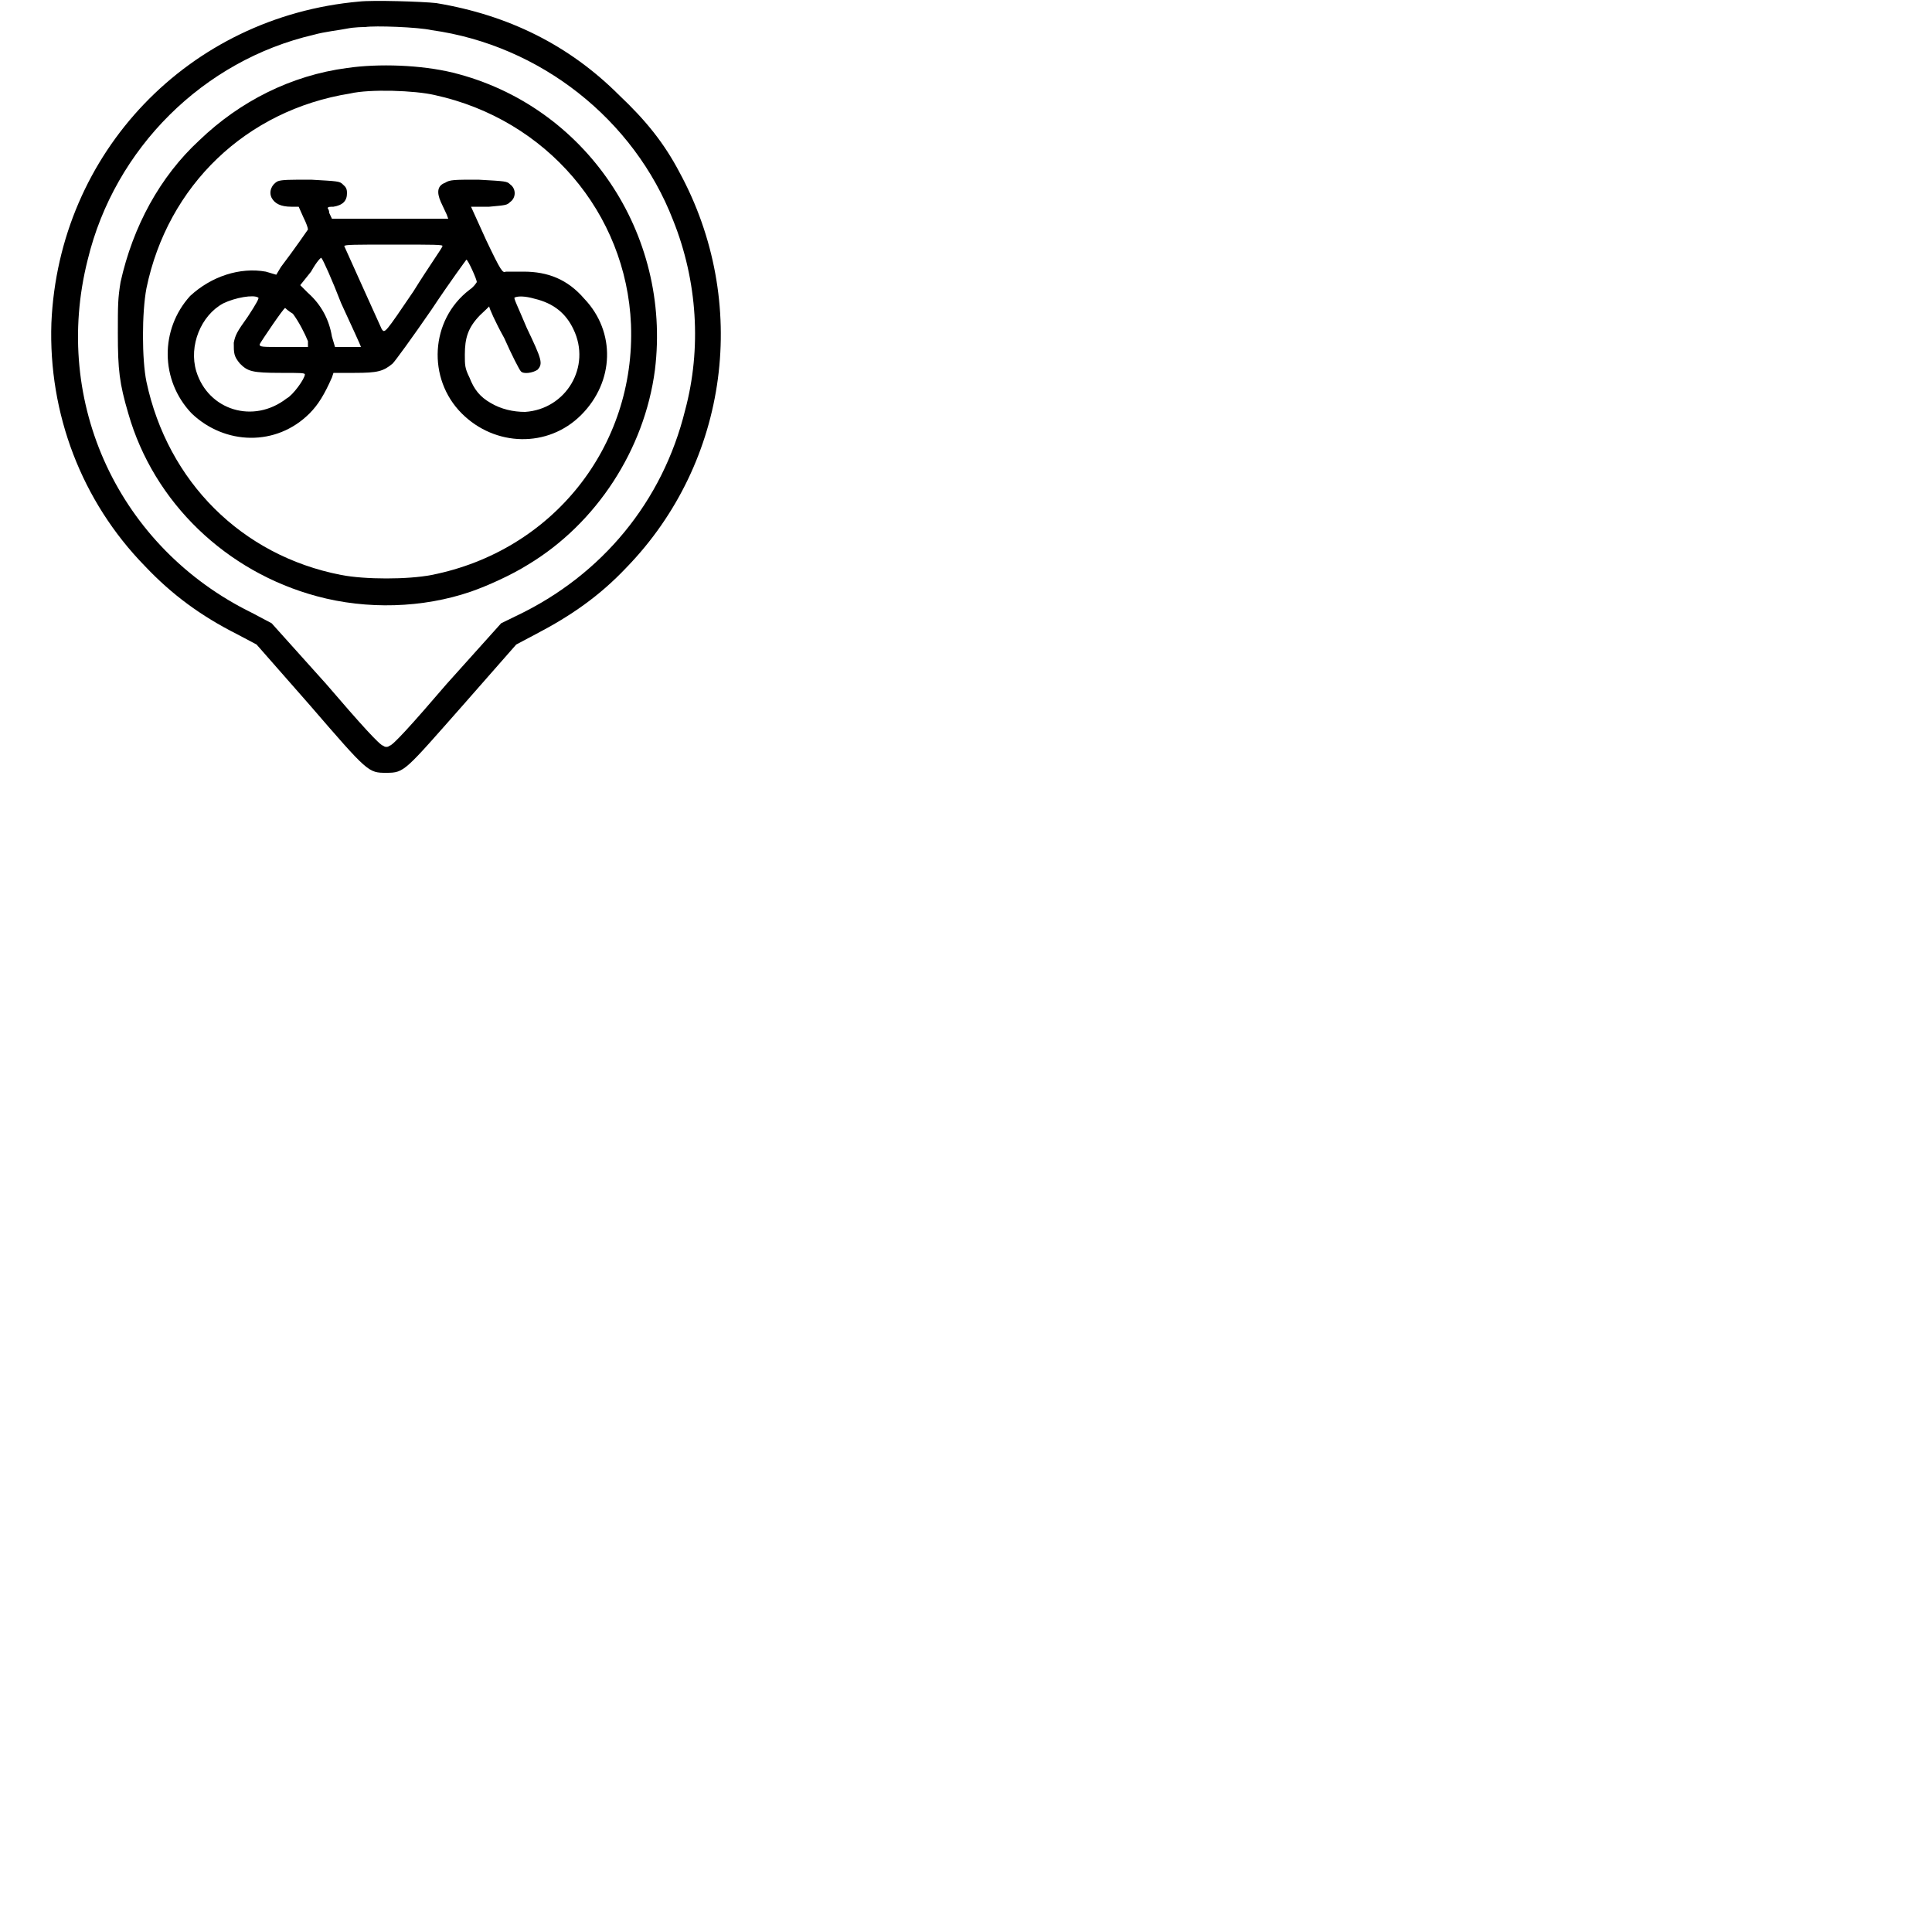 <?xml version="1.0" encoding="UTF-8"?>
<svg xmlns="http://www.w3.org/2000/svg" xmlns:xlink="http://www.w3.org/1999/xlink" width="5px" height="5px" viewBox="0 0 5 5" version="1.1">
<g id="surface1">
<path style=" stroke:none;fill-rule:nonzero;fill:rgb(0%,0%,0%);fill-opacity:1;" d="M 0.93 0.004 C 0.488 0.043 0.152 0.395 0.133 0.836 C 0.125 1.07 0.211 1.297 0.375 1.465 C 0.445 1.539 0.52 1.594 0.613 1.641 L 0.664 1.668 L 0.801 1.824 C 0.953 2 0.953 2 1 2 C 1.047 2 1.047 1.996 1.199 1.824 L 1.336 1.668 L 1.387 1.641 C 1.477 1.594 1.551 1.543 1.621 1.469 C 1.887 1.195 1.941 0.781 1.758 0.445 C 1.719 0.371 1.672 0.312 1.602 0.246 C 1.473 0.117 1.316 0.039 1.129 0.008 C 1.094 0.004 0.965 0 0.93 0.004 Z M 1.117 0.078 C 1.398 0.117 1.641 0.309 1.742 0.57 C 1.805 0.727 1.816 0.902 1.773 1.062 C 1.715 1.297 1.559 1.488 1.336 1.594 L 1.297 1.613 L 1.156 1.77 C 1.066 1.875 1.016 1.93 1.008 1.93 C 1.004 1.934 0.996 1.934 0.992 1.93 C 0.984 1.93 0.934 1.875 0.844 1.77 L 0.703 1.613 L 0.652 1.586 C 0.309 1.418 0.133 1.043 0.227 0.672 C 0.297 0.383 0.527 0.156 0.812 0.09 C 0.84 0.082 0.879 0.078 0.898 0.074 C 0.918 0.07 0.941 0.07 0.945 0.07 C 0.969 0.066 1.082 0.07 1.117 0.078 Z M 1.117 0.078 "/>
<path style=" stroke:none;fill-rule:nonzero;fill:rgb(0%,0%,0%);fill-opacity:1;" d="M 0.898 0.176 C 0.754 0.195 0.621 0.262 0.516 0.363 C 0.414 0.457 0.344 0.586 0.312 0.73 C 0.305 0.773 0.305 0.789 0.305 0.863 C 0.305 0.957 0.309 0.992 0.332 1.07 C 0.398 1.301 0.586 1.48 0.82 1.543 C 0.949 1.578 1.094 1.574 1.219 1.531 C 1.262 1.516 1.324 1.488 1.367 1.461 C 1.543 1.355 1.668 1.164 1.695 0.957 C 1.738 0.605 1.516 0.273 1.172 0.188 C 1.09 0.168 0.98 0.164 0.898 0.176 Z M 1.125 0.246 C 1.414 0.309 1.621 0.551 1.633 0.84 C 1.645 1.156 1.43 1.426 1.117 1.488 C 1.055 1.5 0.945 1.5 0.883 1.488 C 0.625 1.438 0.434 1.246 0.379 0.988 C 0.367 0.93 0.367 0.809 0.379 0.746 C 0.434 0.48 0.637 0.285 0.906 0.242 C 0.957 0.23 1.074 0.234 1.125 0.246 Z M 1.125 0.246 "/>
<path style=" stroke:none;fill-rule:nonzero;fill:rgb(0%,0%,0%);fill-opacity:1;" d="M 0.719 0.469 C 0.703 0.477 0.695 0.496 0.703 0.512 C 0.711 0.527 0.727 0.535 0.754 0.535 L 0.773 0.535 L 0.785 0.562 C 0.793 0.578 0.797 0.59 0.797 0.594 C 0.797 0.594 0.762 0.645 0.727 0.691 L 0.715 0.711 L 0.688 0.703 C 0.621 0.691 0.547 0.715 0.492 0.766 C 0.414 0.852 0.414 0.984 0.496 1.07 C 0.582 1.152 0.715 1.156 0.801 1.07 C 0.824 1.047 0.84 1.02 0.859 0.977 L 0.863 0.965 L 0.918 0.965 C 0.977 0.965 0.992 0.961 1.016 0.941 C 1.023 0.934 1.066 0.875 1.117 0.801 C 1.164 0.73 1.207 0.672 1.207 0.672 C 1.211 0.672 1.234 0.723 1.234 0.73 C 1.234 0.73 1.227 0.742 1.215 0.75 C 1.113 0.828 1.105 0.98 1.195 1.07 C 1.281 1.156 1.418 1.16 1.504 1.074 C 1.59 0.988 1.594 0.859 1.512 0.773 C 1.469 0.723 1.418 0.703 1.355 0.703 C 1.336 0.703 1.312 0.703 1.309 0.703 C 1.301 0.707 1.297 0.703 1.258 0.621 L 1.219 0.535 L 1.266 0.535 C 1.309 0.531 1.312 0.531 1.32 0.523 C 1.336 0.512 1.336 0.488 1.32 0.477 C 1.312 0.469 1.309 0.469 1.238 0.465 C 1.176 0.465 1.164 0.465 1.152 0.473 C 1.133 0.48 1.129 0.496 1.141 0.523 C 1.145 0.531 1.152 0.547 1.156 0.555 L 1.16 0.566 L 0.859 0.566 L 0.852 0.551 C 0.852 0.543 0.848 0.539 0.848 0.539 C 0.848 0.535 0.855 0.535 0.863 0.535 C 0.887 0.531 0.898 0.52 0.898 0.5 C 0.898 0.488 0.895 0.484 0.887 0.477 C 0.879 0.469 0.875 0.469 0.805 0.465 C 0.75 0.465 0.73 0.465 0.719 0.469 Z M 1.145 0.637 C 1.145 0.641 1.109 0.691 1.07 0.754 C 0.996 0.863 0.996 0.863 0.988 0.852 C 0.984 0.844 0.898 0.652 0.891 0.637 C 0.891 0.633 0.918 0.633 1.02 0.633 C 1.121 0.633 1.148 0.633 1.145 0.637 Z M 0.883 0.785 C 0.91 0.844 0.934 0.895 0.934 0.898 C 0.934 0.898 0.918 0.898 0.898 0.898 L 0.867 0.898 L 0.859 0.871 C 0.852 0.828 0.832 0.789 0.797 0.758 L 0.777 0.738 L 0.805 0.703 C 0.82 0.676 0.832 0.664 0.832 0.668 C 0.836 0.672 0.859 0.723 0.883 0.785 Z M 0.668 0.77 C 0.672 0.77 0.664 0.785 0.641 0.82 C 0.613 0.859 0.609 0.867 0.605 0.887 C 0.605 0.914 0.605 0.922 0.621 0.941 C 0.641 0.961 0.652 0.965 0.727 0.965 C 0.777 0.965 0.789 0.965 0.789 0.969 C 0.789 0.98 0.758 1.023 0.742 1.031 C 0.656 1.098 0.539 1.062 0.508 0.961 C 0.488 0.895 0.52 0.816 0.578 0.785 C 0.609 0.77 0.656 0.762 0.668 0.77 Z M 1.383 0.773 C 1.434 0.785 1.465 0.812 1.484 0.852 C 1.531 0.949 1.465 1.059 1.359 1.066 C 1.328 1.066 1.297 1.059 1.27 1.043 C 1.242 1.027 1.227 1.008 1.215 0.977 C 1.203 0.953 1.203 0.945 1.203 0.918 C 1.203 0.875 1.211 0.848 1.242 0.816 C 1.254 0.805 1.266 0.793 1.266 0.793 C 1.266 0.797 1.281 0.832 1.305 0.875 C 1.324 0.918 1.344 0.957 1.348 0.961 C 1.355 0.969 1.379 0.965 1.391 0.957 C 1.406 0.941 1.402 0.93 1.363 0.848 C 1.34 0.793 1.328 0.77 1.332 0.77 C 1.34 0.766 1.359 0.766 1.383 0.773 Z M 0.758 0.812 C 0.773 0.832 0.789 0.863 0.797 0.883 L 0.797 0.898 L 0.734 0.898 C 0.676 0.898 0.672 0.898 0.672 0.891 C 0.676 0.883 0.734 0.797 0.738 0.797 C 0.738 0.797 0.746 0.805 0.758 0.812 Z M 0.758 0.812 "/>
</g>
</svg>

